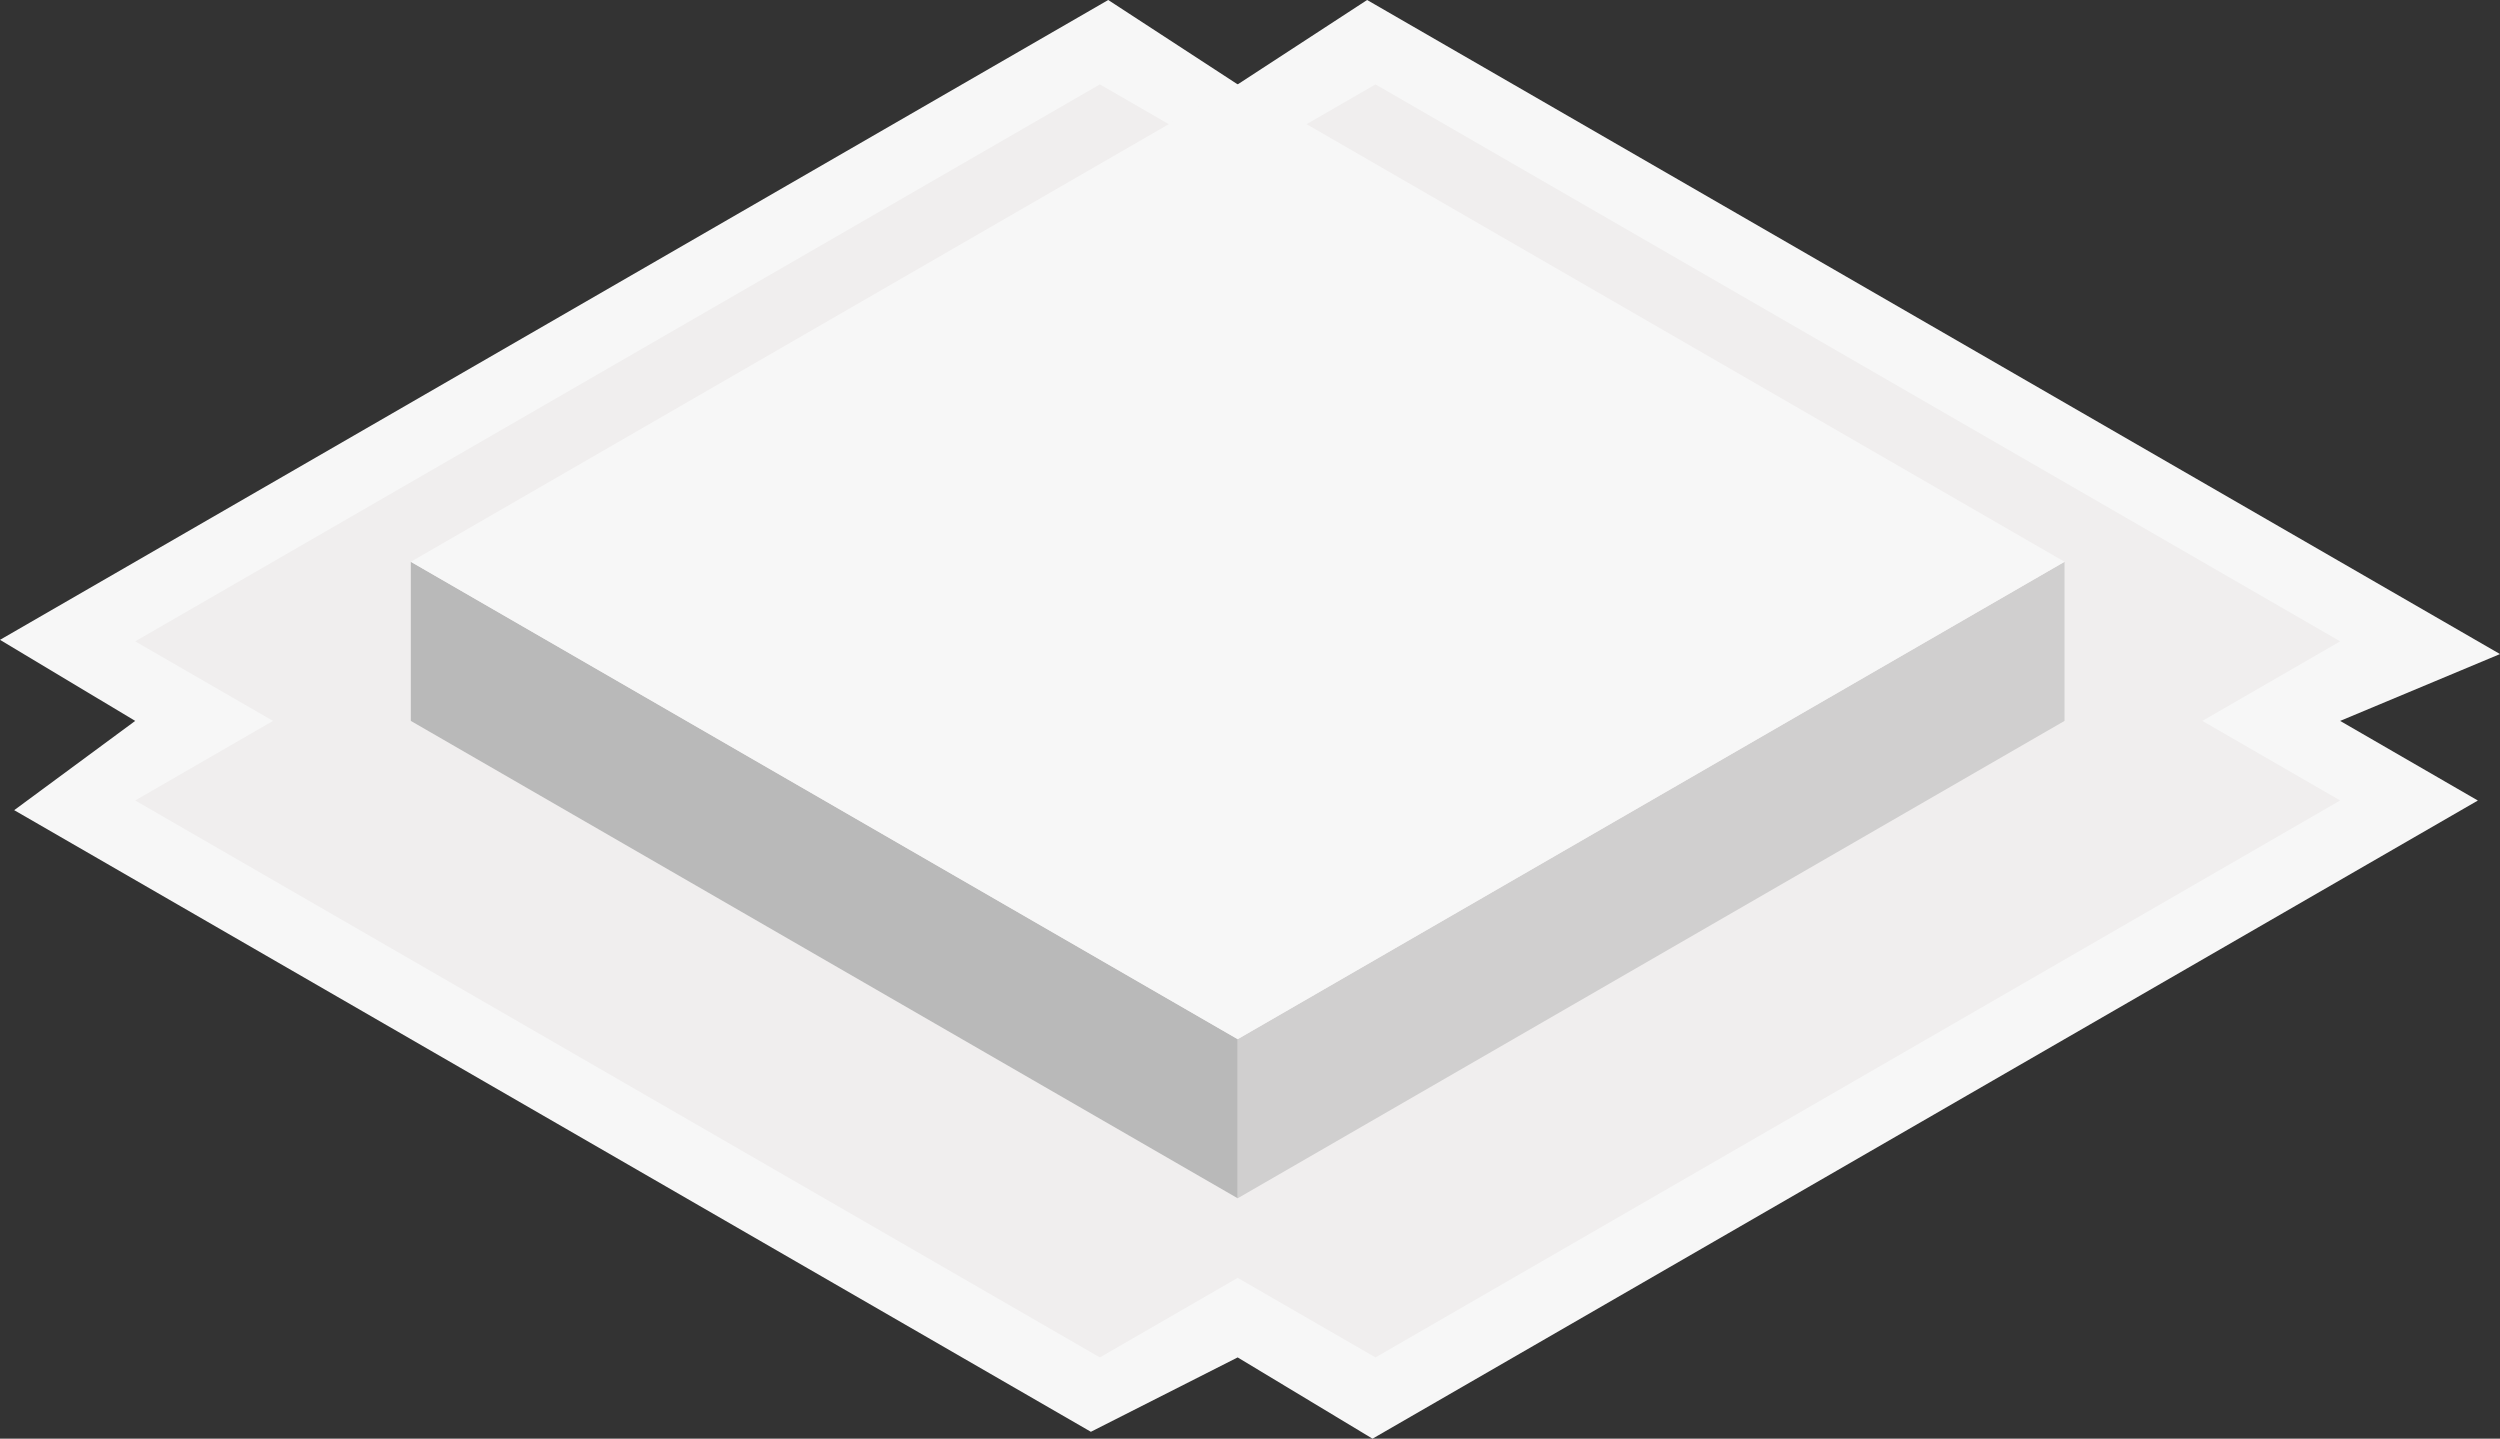 <?xml version="1.0" standalone="no"?><!-- Generator: Gravit.io --><svg xmlns="http://www.w3.org/2000/svg" xmlns:xlink="http://www.w3.org/1999/xlink" style="isolation:isolate" viewBox="390.189 1197.987 181.411 104.398" width="181.411" height="104.398"><rect x="390.189" y="1197.987" width="181.411" height="104.398" fill="#333333" stroke="none"/><g id="aon-roof"><path d=" M 391.219 1256.776 L 469.348 1301.884 L 480 1296.487 L 489.785 1302.384 L 569.993 1256.077 L 560 1250.299 L 571.6 1245.449 L 489.393 1197.987 L 480 1204.111 L 470.607 1197.987 L 390.189 1244.417 L 400 1250.299 L 391.219 1256.776 Z " fill="rgb(247,247,247)"/><path d=" M 470 1296.487 L 480 1290.714 L 490 1296.487 L 560 1256.073 L 550 1250.299 L 560 1244.526 L 490 1204.111 L 480 1209.885 L 470 1204.111 L 400 1244.526 L 410 1250.299 L 400 1256.073 L 470 1296.487 Z " fill="rgb(240,238,238)"/><path d=" M 480 1284.94 L 540 1250.299 L 540 1238.752 L 480 1273.393 L 480 1284.94 Z " fill="rgb(208,207,207)"/><path d=" M 420 1250.299 L 420 1238.752 L 480 1273.393 L 480 1284.94 L 420 1250.299 Z " fill="rgb(185,185,185)"/><path d=" M 420 1238.752 L 480 1204.111 L 540 1238.752 L 480 1273.393 L 420 1238.752 Z " fill="rgb(247,247,247)"/></g></svg>